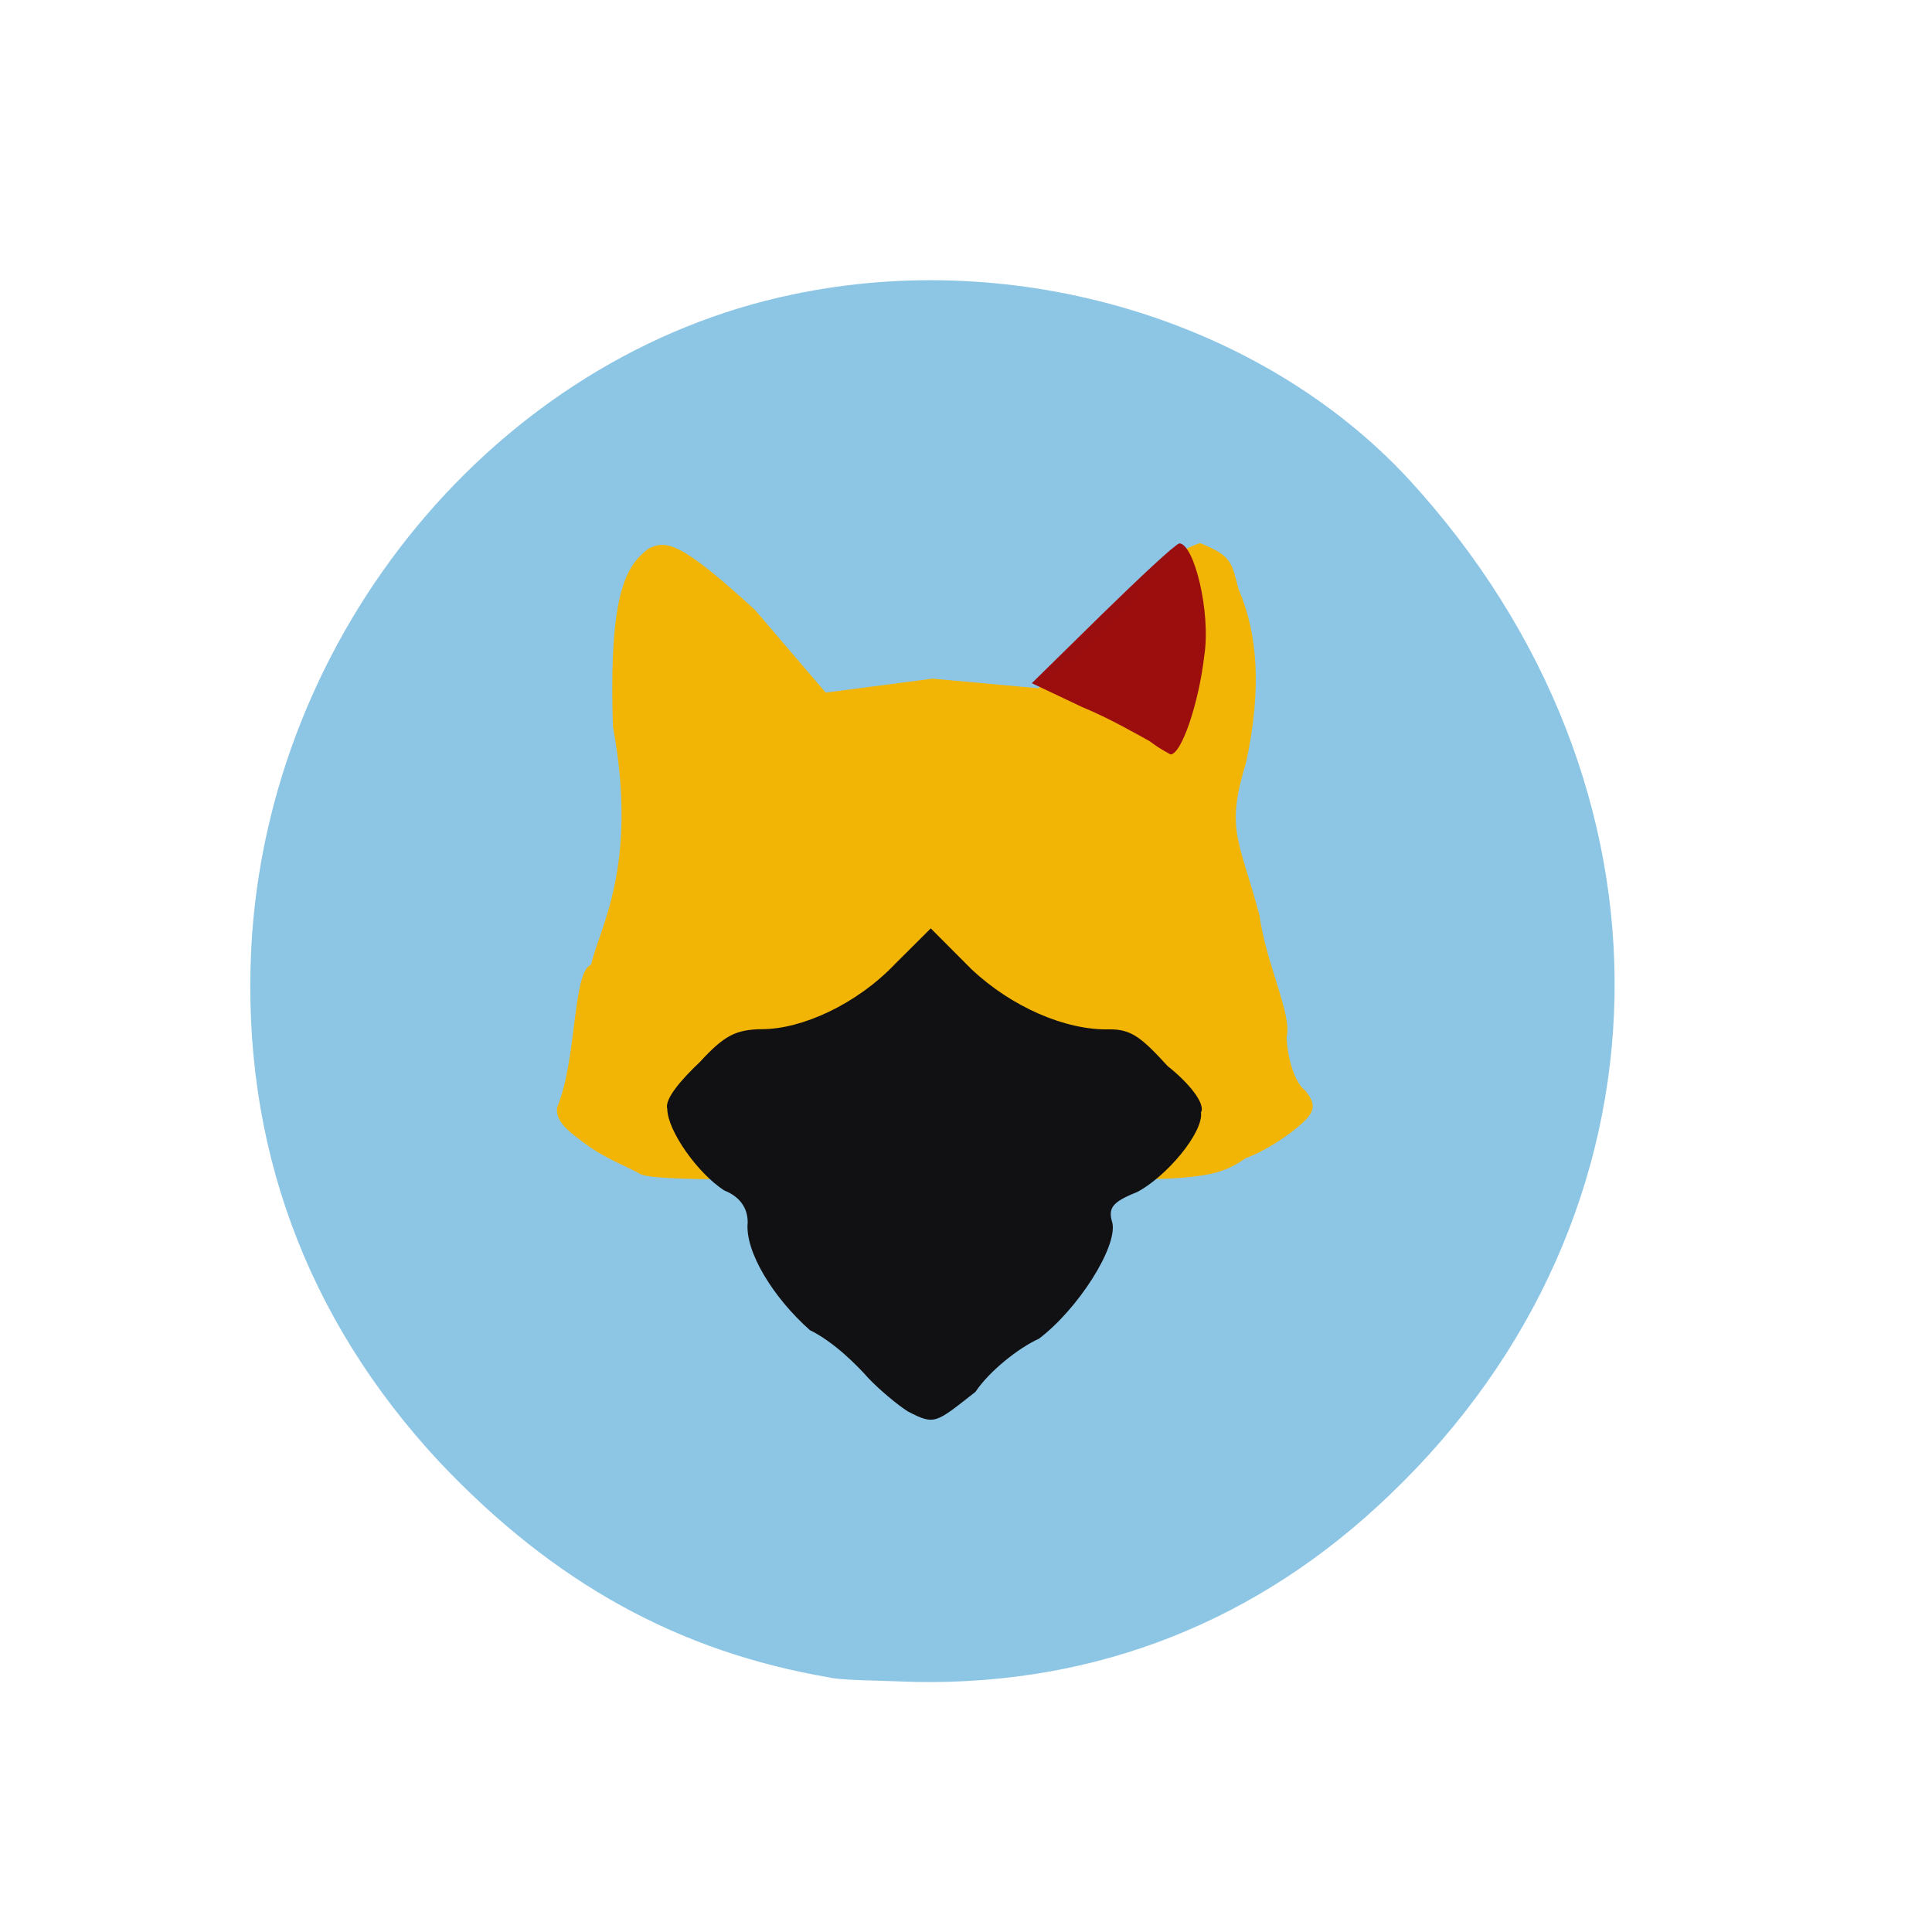 <?xml version="1.0" ?>
<svg xmlns="http://www.w3.org/2000/svg" version="1.1" width="224" height="224">
  <defs/>
  <g>
    <path d="M 96.134 194.483 C 78.72 191.509 64.284 183.597 50.983 169.543 C 35.423 152.841 28 132.573 29.13 109.946 C 31.032 73.32 57.634 41.253 91.928 34.136 C 117.997 28.634 146.319 37.201 163.316 55.546 C 196.0 91.117 195.027 140.932 161.124 173.32 C 145.9 187.96 127.227 195.366 106.235 195.01 C 101.935 194.839 97.517 194.832 96.134 194.483" stroke-width="1.0" fill="rgb(140, 198, 229)" opacity="0.985"/>
    <path d="M 74.092 136.038 C 73.047 135.444 70.427 134.387 68.507 133.076 C 65.608 131.03 64.424 129.964 64.586 128.409 C 66.922 122.835 66.352 112.678 68.543 111.835 C 69.413 107.698 74.072 100.531 71.068 84.268 C 70.556 68.468 72.669 65.577 75.178 63.612 C 77.252 62.579 78.896 62.798 87.554 70.736 L 95.734 80.303 L 108.128 78.685 L 120.391 79.799 L 128.381 72.911 C 134.671 65.578 135.513 64.274 139.121 62.96 C 142.863 64.474 142.775 65.194 143.603 68.305 C 145.801 73.436 146.323 79.782 144.475 88.393 C 142.074 96.256 143.644 97.177 146.023 106.127 C 146.807 111.792 149.847 117.711 149.169 120.23 C 149.262 122.899 150.236 125.65 151.29 126.396 C 152.753 128.155 152.409 129.004 150.612 130.549 C 149.417 131.6 146.675 133.483 144.462 134.267 C 140.661 136.816 138.973 137.182 108.441 136.485 C 90.275 136.715 75.211 137.075 74.092 136.038" stroke-width="0.0" fill="rgb(242, 180, 5)" opacity="0.992"/>
    <path d="M 105.249 163.637 C 104.144 162.95 101.947 161.127 100.67 159.771 C 99.455 158.387 96.693 155.58 93.9 154.219 C 89.691 150.495 86.341 145.118 86.689 141.733 C 86.699 139.848 85.542 138.641 83.983 138.031 C 80.909 136.063 77.387 131.097 77.365 128.557 C 77.009 127.4 79.148 125.018 81.137 123.138 C 83.97 120.06 85.286 119.363 88.385 119.322 C 92.956 119.318 99.303 116.456 103.761 111.778 L 107.913 107.638 L 112.629 112.369 C 117.277 116.743 123.562 119.487 128.663 119.346 C 131.146 119.335 132.321 120.256 135.38 123.607 C 137.917 125.609 139.777 127.991 139.248 128.966 C 139.535 131.331 135.233 136.431 131.827 138.215 C 128.923 139.376 128.433 140.062 128.979 141.819 C 129.531 144.623 125 151.776 120.455 155.213 C 118.067 156.294 114.687 158.992 113.098 161.373 C 108.472 164.99 108.415 165.296 105.249 163.637" stroke-width="1.0" fill="rgb(17, 16, 18)" opacity="0.997"/>
    <path d="M 133.312 85.944 C 131.909 85.185 128.73 83.318 125.45 81.969 L 119.631 79.211 L 127.737 71.248 C 132.204 66.895 136.025 63.302 136.727 63.001 C 138.416 62.99 140.424 70.941 139.623 76.059 C 138.994 81.483 136.998 87.457 135.712 87.471 C 135.679 87.439 134.396 86.8 133.312 85.944" stroke-width="1.0" fill="rgb(155, 13, 14)" opacity="0.99"/>
  </g>
</svg>
